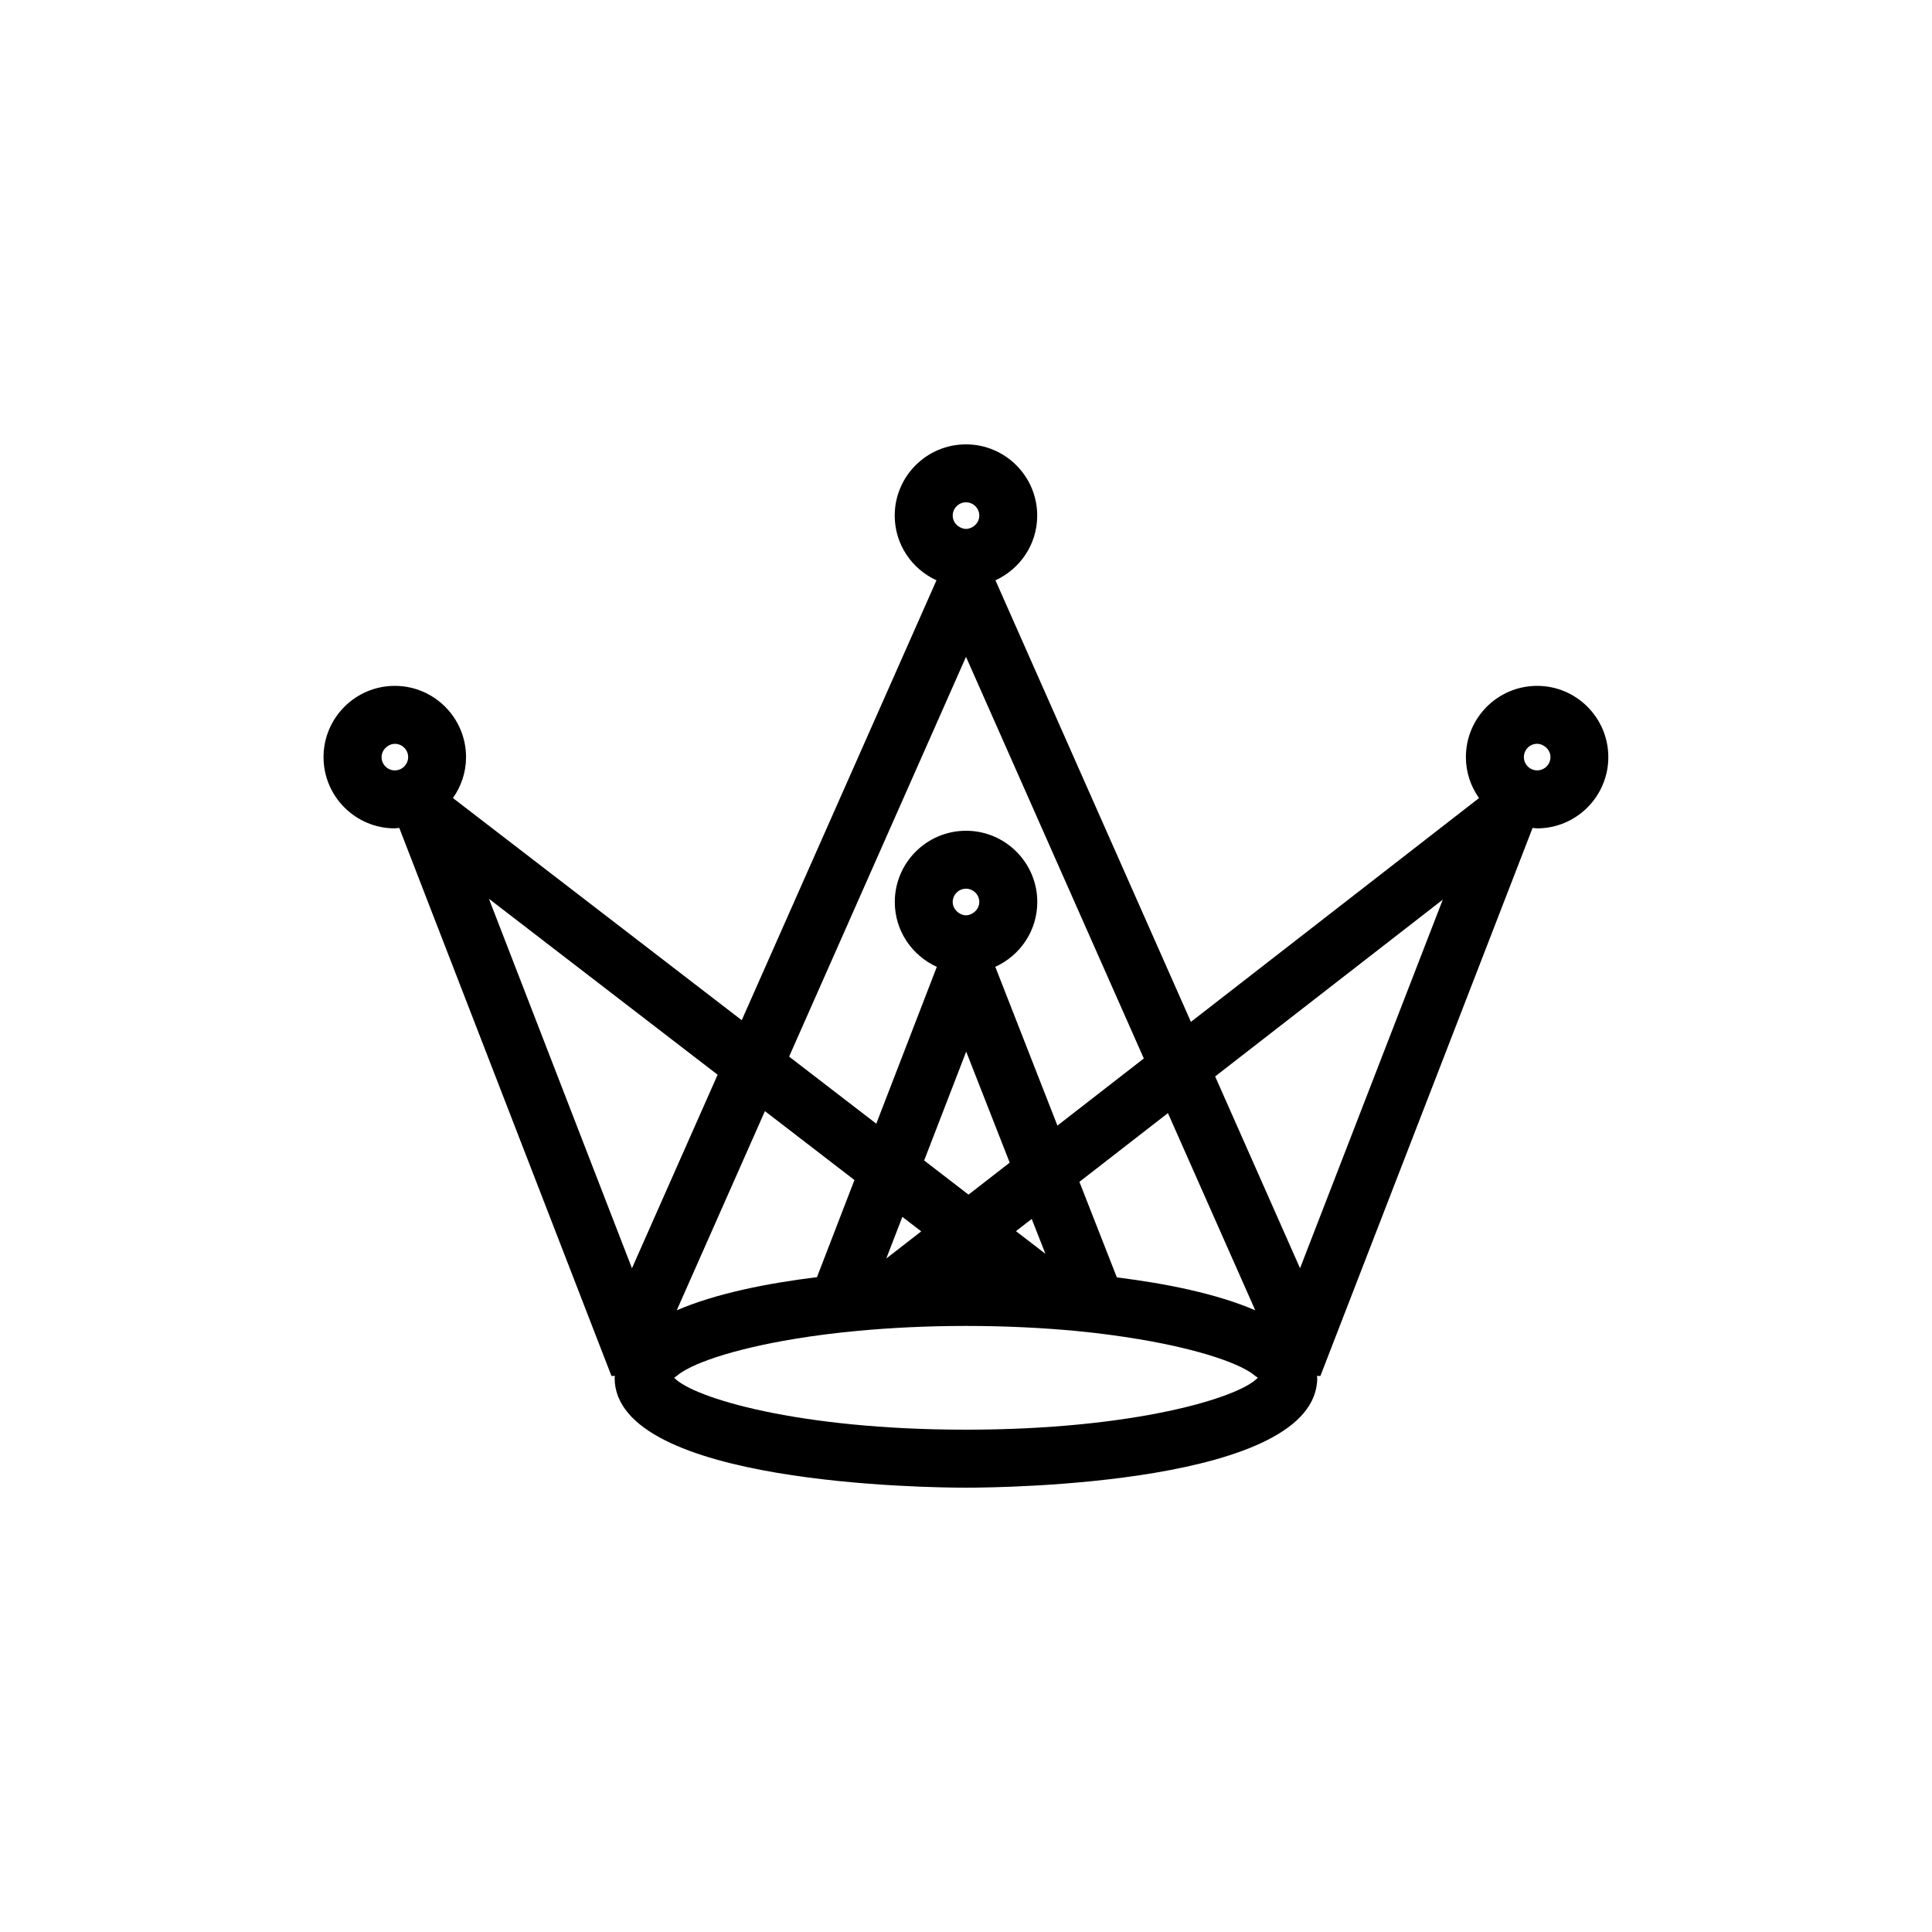 <?xml version="1.0" encoding="utf-8"?>
<!-- Generator: Adobe Illustrator 16.0.0, SVG Export Plug-In . SVG Version: 6.00 Build 0)  -->
<!DOCTYPE svg PUBLIC "-//W3C//DTD SVG 1.1//EN" "http://www.w3.org/Graphics/SVG/1.1/DTD/svg11.dtd">
<svg version="1.1" id="Layer_1" xmlns="http://www.w3.org/2000/svg" xmlns:xlink="http://www.w3.org/1999/xlink" x="0px" y="0px"
	 width="50px" height="50px" viewBox="174.5 104.5 50 50" enable-background="new 174.5 104.5 50 50" xml:space="preserve">
<path d="M214.281,122.25c-1.017,0-1.844,0.827-1.844,1.844c0,0.395,0.127,0.759,0.34,1.06l-7.456,5.792l-5.059-11.428
	c0.636-0.291,1.081-0.93,1.081-1.674c0-1.017-0.827-1.844-1.844-1.844s-1.844,0.827-1.844,1.844c0,0.744,0.445,1.383,1.081,1.674
	l-5.04,11.385l-7.474-5.75c0.212-0.301,0.339-0.664,0.339-1.059c0-1.017-0.827-1.844-1.844-1.844s-1.844,0.827-1.844,1.844
	s0.827,1.844,1.844,1.844c0.04,0,0.077-0.01,0.116-0.012l5.491,14.183h0.091c0,0.017-0.009,0.031-0.009,0.048
	c0,2.764,8.161,2.844,9.092,2.844s9.092-0.08,9.092-2.844c0-0.017-0.009-0.031-0.009-0.048h0.091l5.491-14.183
	c0.039,0.002,0.076,0.012,0.116,0.012c1.017,0,1.844-0.827,1.844-1.844S215.298,122.25,214.281,122.25z M184.719,124.438
	c-0.189,0-0.344-0.154-0.344-0.344c0-0.107,0.053-0.2,0.131-0.264c0.06-0.048,0.131-0.08,0.213-0.08
	c0.189,0,0.344,0.154,0.344,0.344c0,0.05-0.012,0.098-0.031,0.141C184.977,124.354,184.858,124.438,184.719,124.438z
	 M207.052,140.156c-0.483,0.518-3.21,1.344-7.552,1.344s-7.068-0.826-7.552-1.344c0.014-0.015,0.049-0.032,0.066-0.048
	c0.349-0.303,1.408-0.688,3.072-0.961c0.493-0.081,1.031-0.151,1.627-0.206c0.836-0.077,1.762-0.126,2.786-0.126
	c1.044,0,1.988,0.05,2.837,0.129c0.607,0.058,1.149,0.132,1.649,0.216c1.62,0.272,2.656,0.65,2.999,0.948
	C207.003,140.124,207.038,140.142,207.052,140.156z M199.156,127.844c0-0.189,0.154-0.344,0.344-0.344s0.344,0.154,0.344,0.344
	c0,0.111-0.057,0.206-0.139,0.269c-0.059,0.044-0.127,0.075-0.205,0.075c-0.08,0-0.151-0.032-0.21-0.079
	C199.211,128.046,199.156,127.953,199.156,127.844z M199.505,131.716l1.126,2.873l-1.066,0.828l-1.148-0.884L199.505,131.716z
	 M201.555,136.948l-0.762-0.586l0.408-0.316L201.555,136.948z M198.341,136.368l-0.904,0.702l0.416-1.078L198.341,136.368z
	 M195.643,137.553c-1.283,0.157-2.621,0.422-3.629,0.858l2.282-5.155l2.317,1.783L195.643,137.553z M203.404,137.559l-0.969-2.473
	l2.291-1.779l2.26,5.104C205.99,137.98,204.673,137.716,203.404,137.559z M199.156,117.844c0-0.189,0.154-0.344,0.344-0.344
	s0.344,0.154,0.344,0.344c0,0.133-0.078,0.244-0.188,0.302c-0.047,0.024-0.099,0.042-0.155,0.042s-0.108-0.018-0.155-0.042
	C199.234,118.088,199.156,117.977,199.156,117.844z M199.5,121.499l4.602,10.394l-2.236,1.737l-1.608-4.109
	c0.639-0.289,1.087-0.931,1.087-1.677c0-1.017-0.827-1.844-1.844-1.844s-1.844,0.827-1.844,1.844c0,0.747,0.448,1.388,1.088,1.678
	l-1.567,4.059l-2.256-1.736L199.5,121.499z M193.072,132.314l-2.217,5.008l-3.702-9.562L193.072,132.314z M208.145,137.322
	l-2.197-4.964l5.891-4.575L208.145,137.322z M213.966,124.229c-0.018-0.042-0.028-0.087-0.028-0.136
	c0-0.189,0.154-0.344,0.344-0.344c0.078,0,0.147,0.031,0.205,0.075c0.082,0.063,0.139,0.157,0.139,0.269
	c0,0.189-0.154,0.344-0.344,0.344C214.141,124.438,214.019,124.352,213.966,124.229z"/>
</svg>
